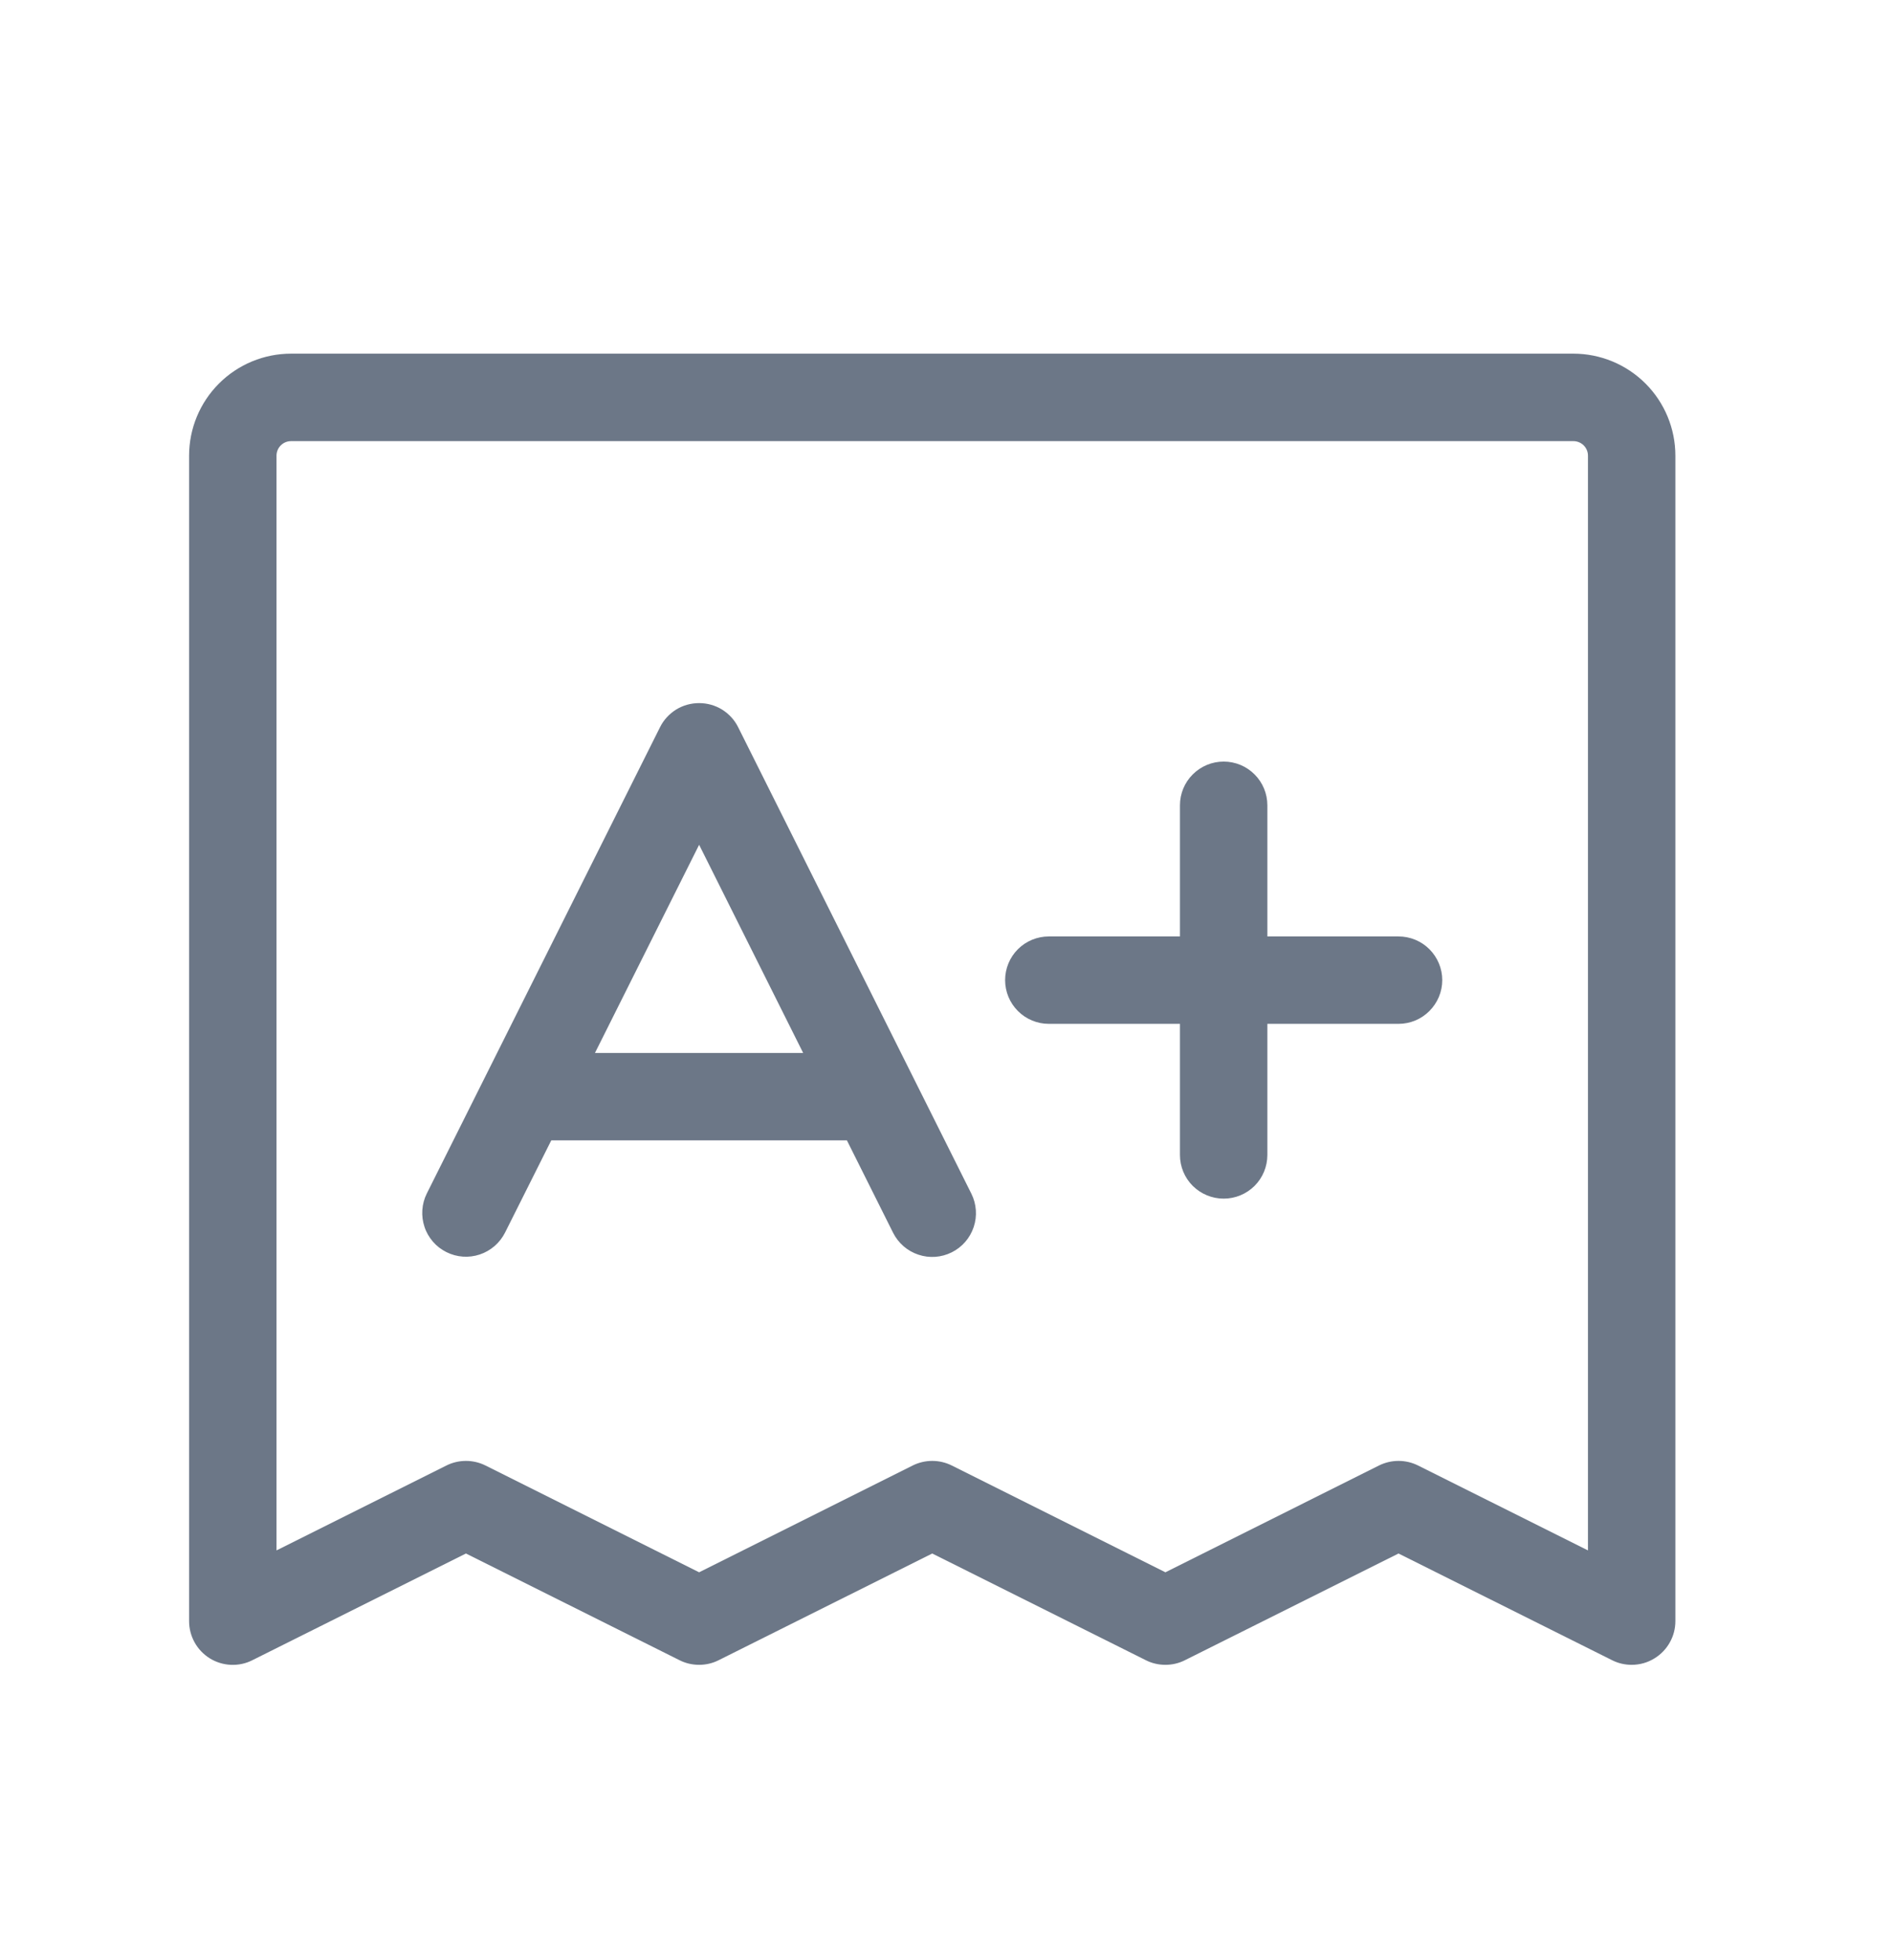 <svg width="28" height="29" viewBox="0 0 28 29" fill="none" xmlns="http://www.w3.org/2000/svg">
<path d="M23.272 5.232H4.306C3.905 5.232 3.522 5.391 3.239 5.674C2.956 5.957 2.797 6.341 2.797 6.741V23.984C2.797 24.094 2.825 24.202 2.879 24.299C2.932 24.395 3.01 24.476 3.103 24.534C3.197 24.592 3.304 24.625 3.414 24.63C3.524 24.635 3.634 24.612 3.732 24.562L6.892 22.983L10.052 24.562C10.141 24.607 10.24 24.63 10.341 24.63C10.441 24.63 10.54 24.607 10.629 24.562L13.789 22.983L16.949 24.562C17.038 24.607 17.137 24.63 17.238 24.63C17.338 24.63 17.437 24.607 17.526 24.562L20.686 22.983L23.846 24.562C23.935 24.607 24.034 24.63 24.134 24.63C24.255 24.63 24.372 24.597 24.474 24.533C24.568 24.475 24.645 24.395 24.699 24.298C24.753 24.202 24.781 24.094 24.781 23.984V6.741C24.781 6.341 24.622 5.957 24.339 5.674C24.056 5.391 23.672 5.232 23.272 5.232ZM23.488 22.937L20.975 21.681C20.885 21.636 20.786 21.613 20.686 21.613C20.586 21.613 20.487 21.636 20.397 21.681L17.238 23.261L14.078 21.681C13.988 21.636 13.889 21.613 13.789 21.613C13.689 21.613 13.59 21.636 13.5 21.681L10.341 23.261L7.181 21.681C7.091 21.636 6.992 21.613 6.892 21.613C6.792 21.613 6.693 21.636 6.603 21.681L4.09 22.937V6.741C4.09 6.684 4.113 6.629 4.153 6.589C4.194 6.548 4.248 6.526 4.306 6.526H23.272C23.329 6.526 23.384 6.548 23.425 6.589C23.465 6.629 23.488 6.684 23.488 6.741V22.937ZM10.919 10.76C10.866 10.652 10.783 10.562 10.681 10.498C10.579 10.435 10.461 10.402 10.341 10.402C10.22 10.402 10.102 10.435 10 10.498C9.898 10.562 9.815 10.652 9.762 10.76L6.313 17.657C6.275 17.733 6.253 17.815 6.247 17.9C6.241 17.985 6.252 18.07 6.279 18.151C6.305 18.231 6.348 18.305 6.404 18.37C6.459 18.434 6.527 18.486 6.603 18.524C6.679 18.562 6.762 18.585 6.847 18.591C6.931 18.597 7.016 18.586 7.097 18.559C7.178 18.532 7.252 18.489 7.316 18.434C7.38 18.378 7.433 18.31 7.471 18.234L8.154 16.871H12.527L13.21 18.238C13.287 18.391 13.421 18.508 13.584 18.562C13.747 18.617 13.924 18.604 14.078 18.527C14.231 18.451 14.348 18.316 14.402 18.154C14.457 17.991 14.444 17.813 14.368 17.66L10.919 10.76ZM8.8 15.578L10.341 12.498L11.88 15.578H8.8ZM21.333 14.5C21.333 14.672 21.264 14.836 21.143 14.957C21.022 15.079 20.858 15.147 20.686 15.147H18.746V17.087C18.746 17.258 18.678 17.423 18.557 17.544C18.436 17.665 18.271 17.733 18.1 17.733C17.928 17.733 17.764 17.665 17.642 17.544C17.521 17.423 17.453 17.258 17.453 17.087V15.147H15.513C15.342 15.147 15.177 15.079 15.056 14.957C14.935 14.836 14.867 14.672 14.867 14.5C14.867 14.329 14.935 14.164 15.056 14.043C15.177 13.922 15.342 13.854 15.513 13.854H17.453V11.914C17.453 11.742 17.521 11.578 17.642 11.457C17.764 11.335 17.928 11.267 18.1 11.267C18.271 11.267 18.436 11.335 18.557 11.457C18.678 11.578 18.746 11.742 18.746 11.914V13.854H20.686C20.858 13.854 21.022 13.922 21.143 14.043C21.264 14.164 21.333 14.329 21.333 14.5Z" fill="#6C7787"/>
</svg>
